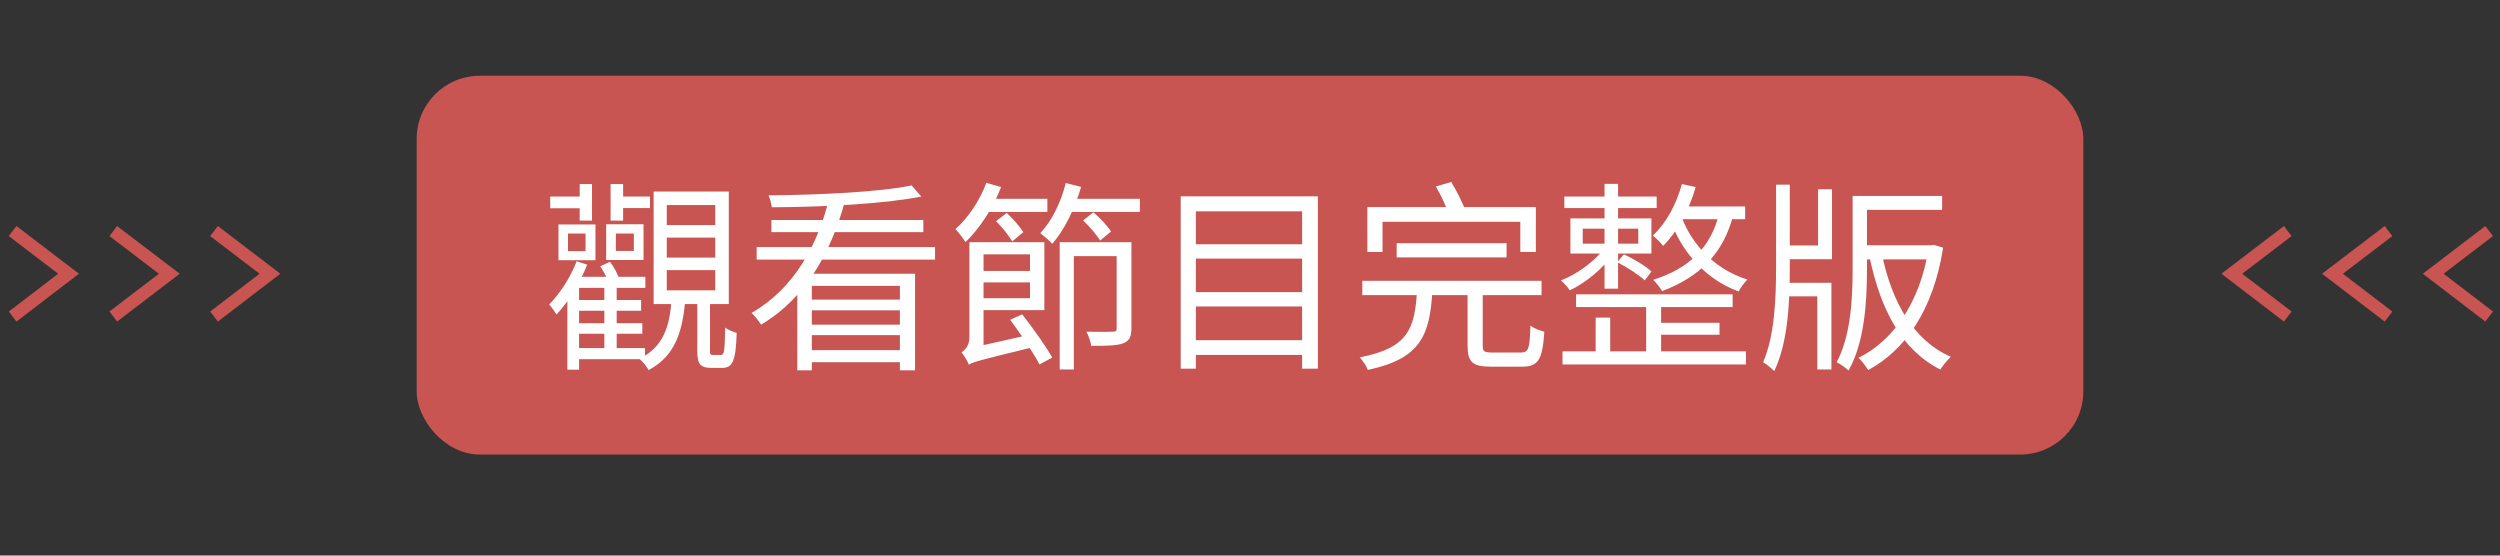 <svg width="198" height="44" viewBox="0 0 198 44" fill="none" xmlns="http://www.w3.org/2000/svg">
<rect x="0" y="0" width="198" height="44" fill="#333333" stroke="none"/>
<rect x="33" y="6" width="132" height="30" rx="5" fill="#C85551"/>
<path d="M45.672 23.76V24.608H50.776V23.76H45.672ZM45.672 25.6V26.432H50.872V25.6H45.672ZM45.544 27.568V28.448H51.08V27.568H45.544ZM47.864 22.496V27.776H48.84V22.496H47.864ZM44.984 18.496H46.376V19.888H44.984V18.496ZM44.232 17.776V20.608H47.16V17.776H44.232ZM48.776 18.496H50.2V19.872H48.776V18.496ZM48.008 17.76V20.592H50.968V17.76H48.008ZM45.864 21.92H45.768L44.936 22.928V29.28H45.864V22.8H51.112V21.92H45.864ZM45.672 20.688C45.176 21.984 44.36 23.232 43.496 24.112C43.672 24.304 43.976 24.736 44.072 24.912C45 23.936 45.928 22.432 46.504 20.96L45.672 20.688ZM47.544 21.088C47.832 21.52 48.12 22.096 48.232 22.496L49.032 22.08C48.936 21.712 48.616 21.136 48.312 20.736L47.544 21.088ZM43.576 15.568V16.496H46.392V15.568H43.576ZM45.912 14.576V17.472H46.888V14.576H45.912ZM48.36 14.576V17.472H49.352V14.576H48.36ZM48.824 15.568V16.48H51.48V15.568H48.824ZM52.808 18.816H56.648V20.4H52.808V18.816ZM52.808 21.392H56.648V22.992H52.808V21.392ZM52.808 16.24H56.648V17.824H52.808V16.24ZM51.768 15.168V24.08H57.72V15.168H51.768ZM55.224 23.632V27.744C55.224 28.816 55.432 29.136 56.344 29.136C56.536 29.136 57.016 29.136 57.208 29.136C58.008 29.136 58.28 28.608 58.344 26.368C58.072 26.288 57.624 26.112 57.432 25.936C57.4 27.904 57.352 28.112 57.08 28.112C56.968 28.112 56.584 28.112 56.488 28.112C56.248 28.112 56.232 28.064 56.232 27.728V23.632H55.224ZM53.192 23.664C53.048 25.792 52.584 27.472 50.632 28.416C50.888 28.608 51.224 29.04 51.368 29.312C53.512 28.176 54.072 26.208 54.28 23.664H53.192ZM63.144 21.68V29.328H64.296V22.64H71.272V29.328H72.472V21.68H63.144ZM59.928 19.568V20.56H74.056V19.568H59.928ZM61.096 17.424V18.384H73.128V17.424H61.096ZM63.928 23.728V24.576H71.784V23.728H63.928ZM63.928 25.712V26.544H71.784V25.712H63.928ZM63.816 27.728V28.688H71.784V27.728H63.816ZM72.2 14.688C69.656 15.216 64.776 15.44 60.872 15.472C60.984 15.728 61.096 16.144 61.128 16.416C65.08 16.4 69.992 16.16 72.968 15.568L72.2 14.688ZM65.64 15.792C64.792 19.328 62.92 22.832 59.528 24.784C59.768 25.008 60.12 25.456 60.28 25.712C63.864 23.584 65.816 19.92 66.888 16.048L65.64 15.792ZM77.496 21.456V22.368H81.976V21.456H77.496ZM77.304 19.184V20.144H81.576V23.616H77.32V24.56H82.712V19.184H77.304ZM80.008 25.328C80.824 26.432 81.848 27.936 82.328 28.864L83.336 28.32C82.824 27.408 81.816 25.984 80.952 24.896L80.008 25.328ZM83.928 19.184V29.264H85.048V20.288H88.984V19.184H83.928ZM88.44 19.184V25.984C88.44 26.208 88.392 26.272 88.12 26.272C87.864 26.288 87 26.288 86.04 26.272C86.216 26.576 86.376 27.056 86.424 27.392C87.688 27.392 88.488 27.376 88.968 27.184C89.464 26.992 89.608 26.656 89.608 26V19.184H88.44ZM76.728 28.88C77.048 28.672 77.592 28.528 81.864 27.488C81.848 27.232 81.848 26.768 81.896 26.432L77.208 27.488L76.648 27.92L76.728 28.88ZM76.728 28.88C76.728 28.448 77.896 27.696 77.896 27.696V19.184H76.776V26.72C76.776 27.392 76.408 27.744 76.152 27.904C76.344 28.128 76.632 28.608 76.728 28.88ZM77.864 15.744V16.784H82.952V15.744H77.864ZM84.248 15.744V16.784H90.28V15.744H84.248ZM78.12 14.48C77.592 15.888 76.68 17.264 75.672 18.144C75.912 18.384 76.312 18.928 76.472 19.168C77.576 18.112 78.648 16.48 79.288 14.816L78.12 14.48ZM84.408 14.496C84.024 16.032 83.304 17.504 82.392 18.464C82.664 18.672 83.144 19.088 83.336 19.312C84.296 18.224 85.128 16.528 85.624 14.8L84.408 14.496ZM78.888 17.52C79.368 17.984 79.912 18.672 80.168 19.12L81.048 18.384C80.776 17.952 80.216 17.312 79.736 16.864L78.888 17.52ZM85.784 17.456C86.28 17.936 86.872 18.608 87.128 19.056L87.992 18.336C87.72 17.904 87.112 17.248 86.6 16.816L85.784 17.456ZM94.344 19.344V20.48H103.608V19.344H94.344ZM94.344 23.136V24.272H103.608V23.136H94.344ZM94.344 26.944V28.112H103.608V26.944H94.344ZM93.512 15.552V29.2H94.712V16.736H103.128V29.2H104.376V15.552H93.512ZM110.616 19.264V20.384H119.32V19.264H110.616ZM107.896 22.24V23.376H122.088V22.24H107.896ZM112.232 22.96C112.056 26.096 111.496 27.568 107.688 28.304C107.928 28.544 108.232 29.008 108.328 29.296C112.504 28.416 113.256 26.576 113.448 22.96H112.232ZM116.232 22.912V27.376C116.232 28.672 116.616 29.04 118.088 29.04C118.408 29.04 120.232 29.04 120.552 29.04C121.832 29.04 122.168 28.48 122.312 26.272C121.976 26.192 121.48 26 121.208 25.792C121.16 27.648 121.048 27.92 120.456 27.92C120.04 27.92 118.536 27.92 118.216 27.92C117.544 27.92 117.432 27.84 117.432 27.376V22.912H116.232ZM108.296 16.4V19.952H109.496V17.568H120.408V19.952H121.64V16.4H108.296ZM113.72 14.768C114.152 15.504 114.6 16.48 114.776 17.072L116.056 16.672C115.848 16.064 115.368 15.12 114.936 14.416L113.72 14.768ZM124.824 23.312V24.32H137.224V23.312H124.824ZM123.896 15.568V16.48H131.208V15.568H123.896ZM131.032 25.568V26.512H136.184V25.568H131.032ZM123.752 27.824V28.864H138.28V27.824H123.752ZM130.376 23.68V28.272H131.56V23.68H130.376ZM127.08 14.56V22.864H128.152V14.56H127.08ZM126.376 25.152V28.352H127.528V25.152H126.376ZM125.352 18.112H129.752V19.296H125.352V18.112ZM124.376 17.296V20.08H130.792V17.296H124.376ZM133.208 14.576C132.76 16.192 131.96 17.68 130.904 18.656C131.144 18.848 131.56 19.248 131.72 19.472C132.84 18.368 133.784 16.64 134.296 14.816L133.208 14.576ZM132.968 16.352L132.472 17.36H138.216V16.352H132.968ZM136.184 16.784C135.544 19.616 133.736 21.28 130.936 22.16C131.16 22.368 131.512 22.832 131.64 23.056C134.552 21.952 136.52 20.128 137.304 16.912L136.184 16.784ZM133.096 16.944L132.312 17.472C133.032 19.536 134.728 21.984 137.704 23.088C137.832 22.816 138.152 22.368 138.392 22.144C135.432 21.2 133.768 18.928 133.096 16.944ZM126.968 19.776C126.248 20.736 124.856 21.744 123.624 22.208C123.848 22.384 124.168 22.752 124.328 22.992C125.576 22.416 127 21.232 127.752 20.112L126.968 19.776ZM128.088 20.768C128.872 21.168 129.784 21.76 130.264 22.208L130.792 21.504C130.328 21.056 129.368 20.496 128.616 20.144L128.088 20.768ZM147.384 19.424V20.544H153.096V19.424H147.384ZM141.192 22.4V23.472H143.928V29.264H145.048V22.4H141.192ZM140.664 14.624V21.168C140.664 23.648 140.552 26.576 139.64 28.688C139.912 28.848 140.328 29.184 140.52 29.392C141.608 27.12 141.752 23.984 141.752 21.168V14.624H140.664ZM152.744 19.424V19.664C152.072 24 149.88 27.04 147.192 28.336C147.448 28.56 147.784 29.024 147.96 29.312C150.872 27.728 153.112 24.608 153.896 19.616L153.16 19.392L152.952 19.424H152.744ZM149.048 20.128L148.072 20.368C148.936 24.512 150.616 27.728 153.672 29.264C153.88 28.944 154.248 28.496 154.504 28.256C151.544 26.976 149.832 23.92 149.048 20.128ZM146.728 15.856V21.312C146.728 23.648 146.584 26.592 145.464 28.688C145.768 28.832 146.2 29.152 146.408 29.344C147.672 27.088 147.864 23.936 147.864 21.312V15.856H146.728ZM143.992 14.992V19.44H141.256V20.528H145.096V14.992H143.992ZM146.728 15.52V16.624H153.816V15.52H146.728Z" fill="white"/>
<path d="M1 25.07L5.43 21.68L1 18.3" stroke="#C85551" stroke-miterlimit="10"/>
<path d="M8.97 25.07L13.41 21.68L8.97 18.3" stroke="#C85551" stroke-miterlimit="10"/>
<path d="M16.95 25.07L21.38 21.68L16.95 18.3" stroke="#C85551" stroke-miterlimit="10"/>
<path d="M197.14 18.3L192.71 21.68L197.14 25.07" stroke="#C85551" stroke-miterlimit="10"/>
<path d="M189.17 18.3L184.73 21.68L189.17 25.07" stroke="#C85551" stroke-miterlimit="10"/>
<path d="M181.19 18.3L176.76 21.68L181.19 25.07" stroke="#C85551" stroke-miterlimit="10"/>
</svg>
